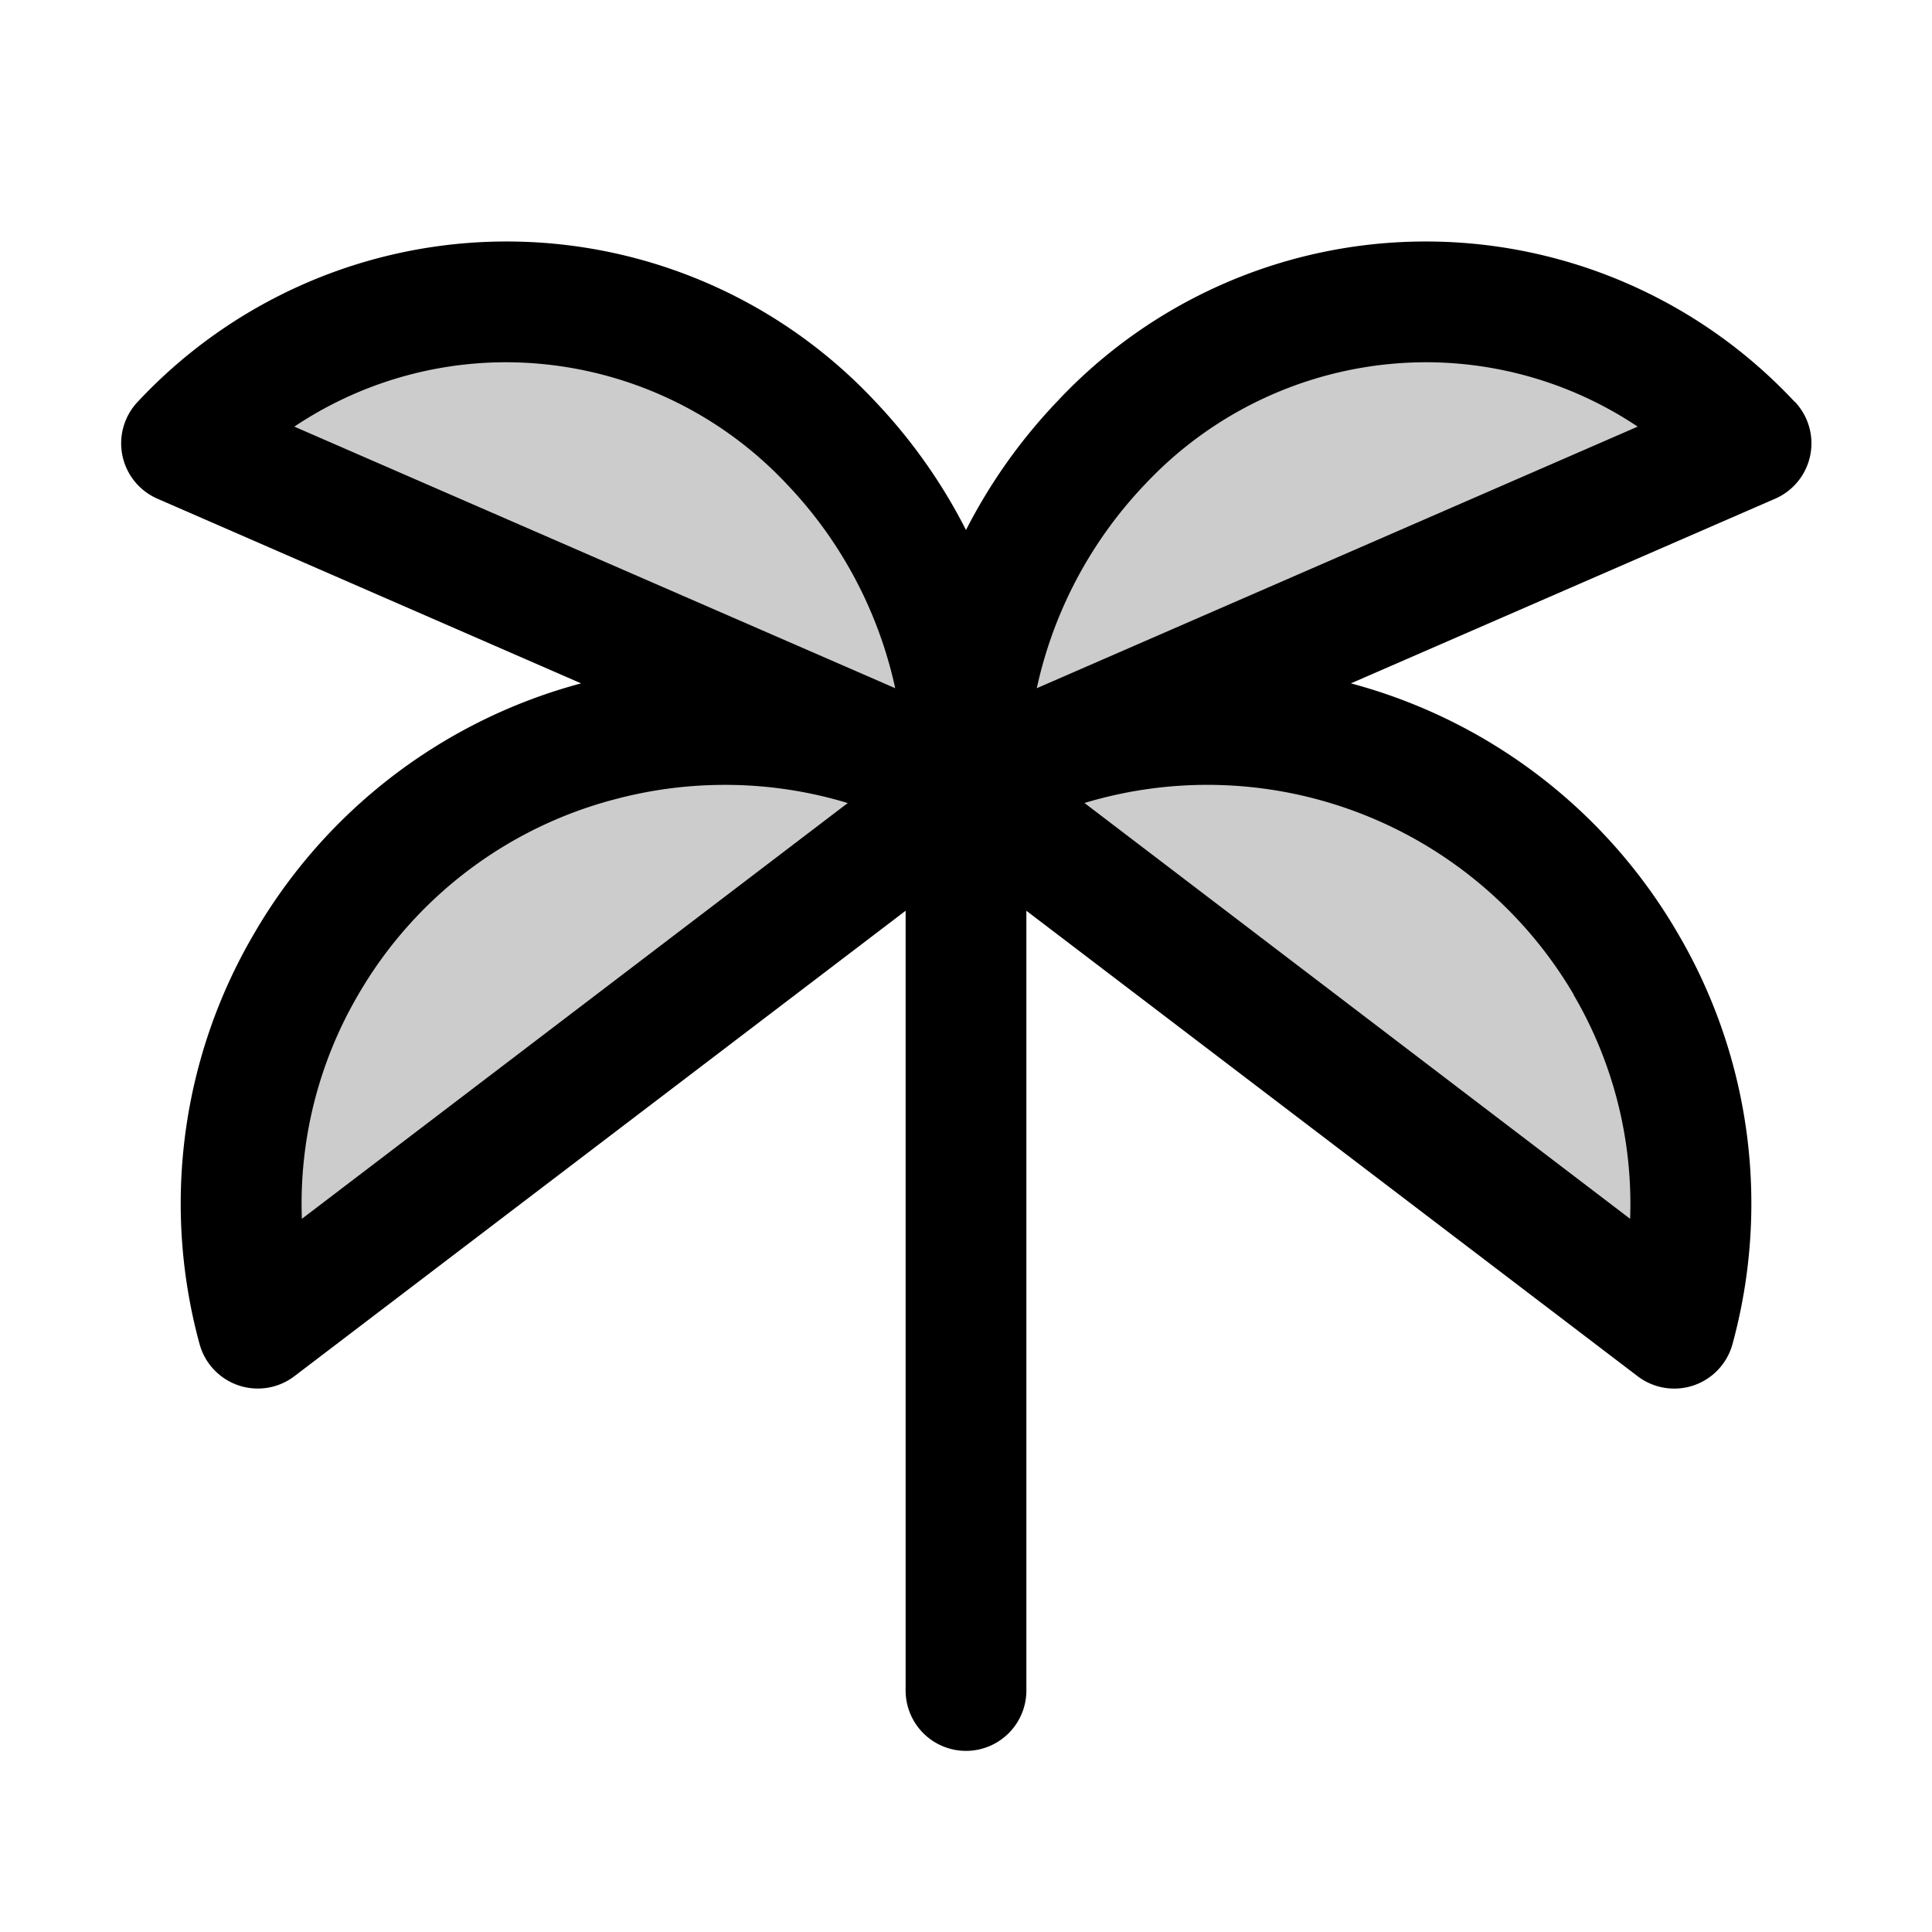 <svg xmlns="http://www.w3.org/2000/svg" xmlns:xlink="http://www.w3.org/1999/xlink" width="256" height="256" viewBox="0 0 256 256"><g fill="currentColor"><path d="M232 58.75L128 104a65.47 65.47 0 0 1 17.84-45.25a58.87 58.87 0 0 1 86.16 0m-55.44 39.43a64.2 64.2 0 0 0-48.56 6.34L221.81 176a63 63 0 0 0-6.39-48.22a63.73 63.73 0 0 0-38.86-29.6m-66.4-39.43a58.87 58.87 0 0 0-86.16 0L128 104a65.47 65.47 0 0 0-17.84-45.25M79.44 98.18a63.73 63.73 0 0 0-38.86 29.6A63 63 0 0 0 34.19 176L128 104.52a64.2 64.2 0 0 0-48.56-6.34" opacity=".2"/><path d="M237.79 53.23a66.86 66.86 0 0 0-97.74 0a72.2 72.2 0 0 0-12.05 17a72.2 72.2 0 0 0-12-17a66.86 66.86 0 0 0-97.74 0a8 8 0 0 0 2.6 12.85L77 90.55a71.42 71.42 0 0 0-43.36 33.21a70.64 70.64 0 0 0-7.2 54.32A8 8 0 0 0 39 182.36l81-61.68V224a8 8 0 0 0 16 0V120.68l81 61.68a8 8 0 0 0 12.57-4.28a70.64 70.64 0 0 0-7.2-54.32A71.42 71.42 0 0 0 179 90.55l56.22-24.47a8 8 0 0 0 2.6-12.85ZM67.08 48a51.13 51.13 0 0 1 37.28 16.26a56.53 56.53 0 0 1 14.26 26.93L39 56.53A50.5 50.5 0 0 1 67.08 48M40 161.5a54.8 54.8 0 0 1 7.47-29.7a55.55 55.55 0 0 1 34-25.89A56.5 56.5 0 0 1 96.1 104a55.8 55.8 0 0 1 16.23 2.41Zm168.5-29.7a54.8 54.8 0 0 1 7.5 29.7l-72.3-55.1a56.3 56.3 0 0 1 64.83 25.4Zm-71.12-40.61a56.53 56.53 0 0 1 14.26-26.93A51.13 51.13 0 0 1 188.92 48A50.5 50.5 0 0 1 217 56.53Z"/></g></svg>